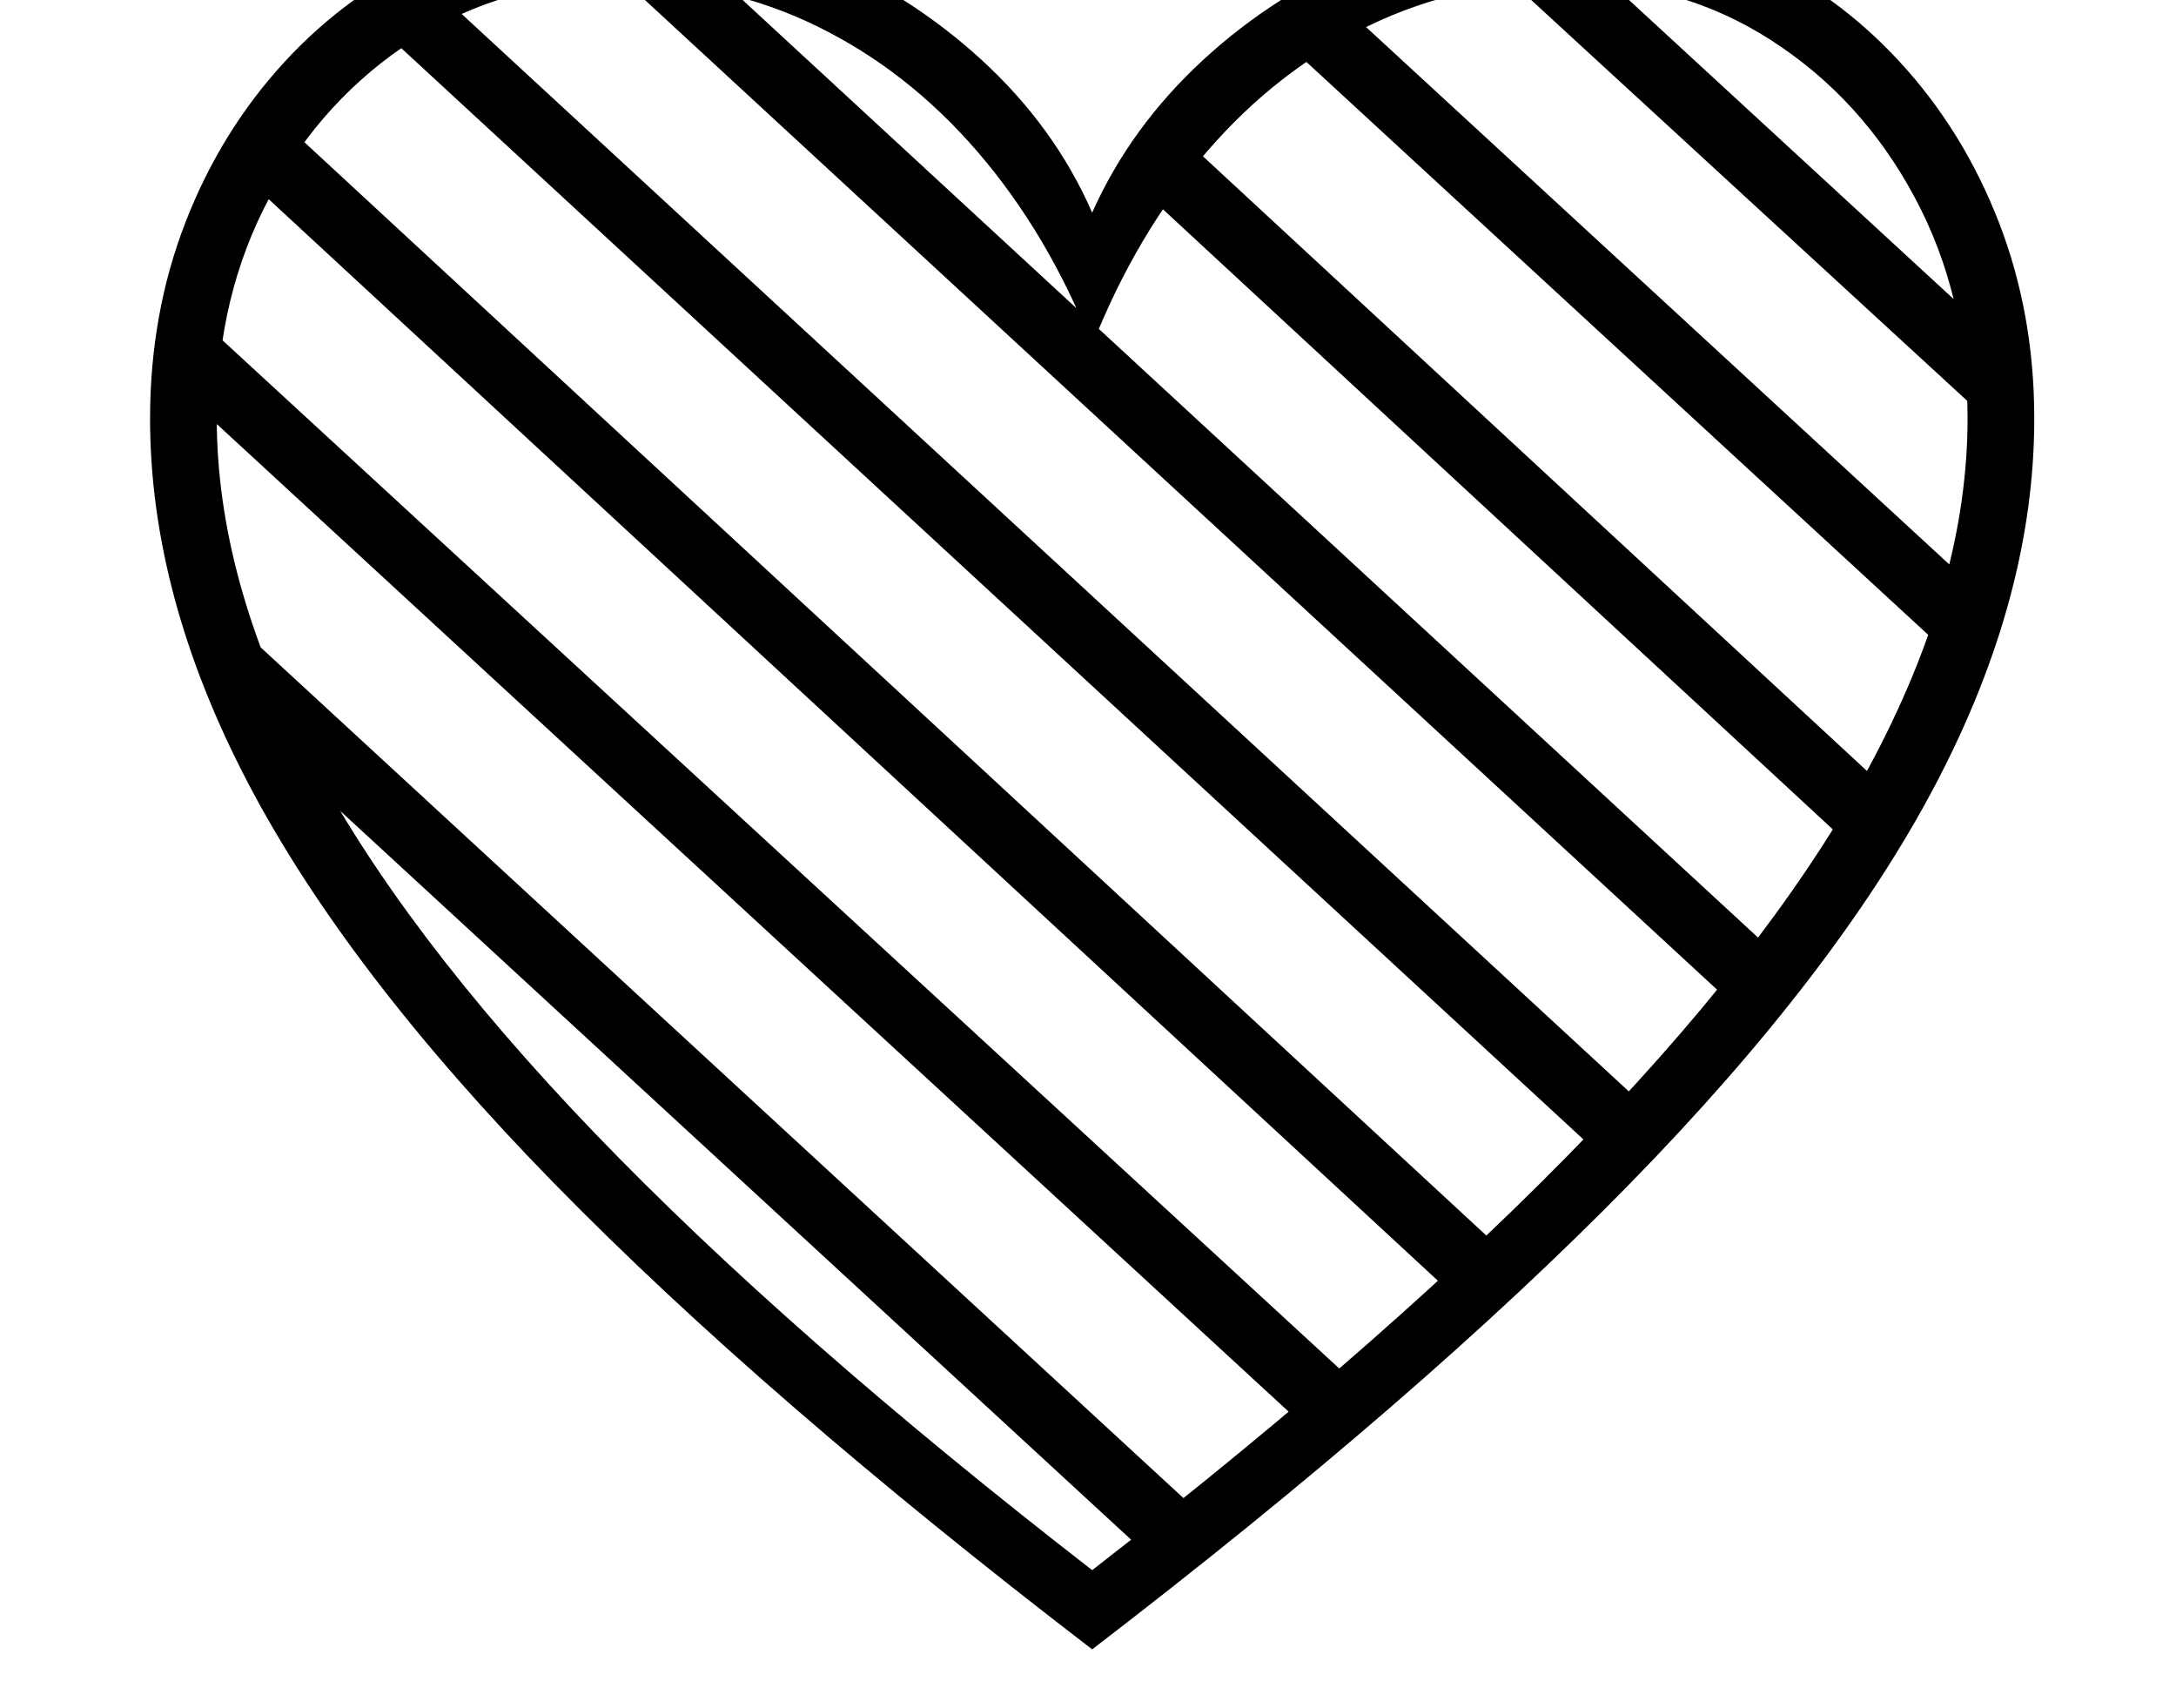 <svg xmlns="http://www.w3.org/2000/svg" viewBox="-10 0 2610 2048"><path d="M1300 1978q395-303 644.5-558T2312 940t118-438q0-126-42.5-235.5T2268.5 74t-179-129.5T1868-102q-121 0-234 46.5t-200.5 127T1300 255q-45-103-133-183.5t-201-127T732-102q-119 0-221.5 46.5T331.5 74t-119 192.5T170 502q0 213 118 438t367.5 480 644.5 558zm82-99 54-58L299 773l-10 99zm183-159 54-58L247 399l-16 92zm193-144 54-58L334 151l-54 58zm-458 307q-365-283-597-524.5t-342.5-453T250 502q0-147 63.5-265.5T486 48t246-70q128 0 237 53t193.5 151T1300 414q53-134 137.5-232t194-151T1868-22q137 0 246 70t172.5 188.5T2350 502q0 192-110.5 403.5t-342.5 453-597 524.5zm618-490 54-58L505-19l-54 58zm162-178 54-58L819-57l-89 26zm139-192 54-58-873-808-54 58zm116-232 54-58-812-748-54 58zm41-286V398L1882-57l-100 16z"/></svg>